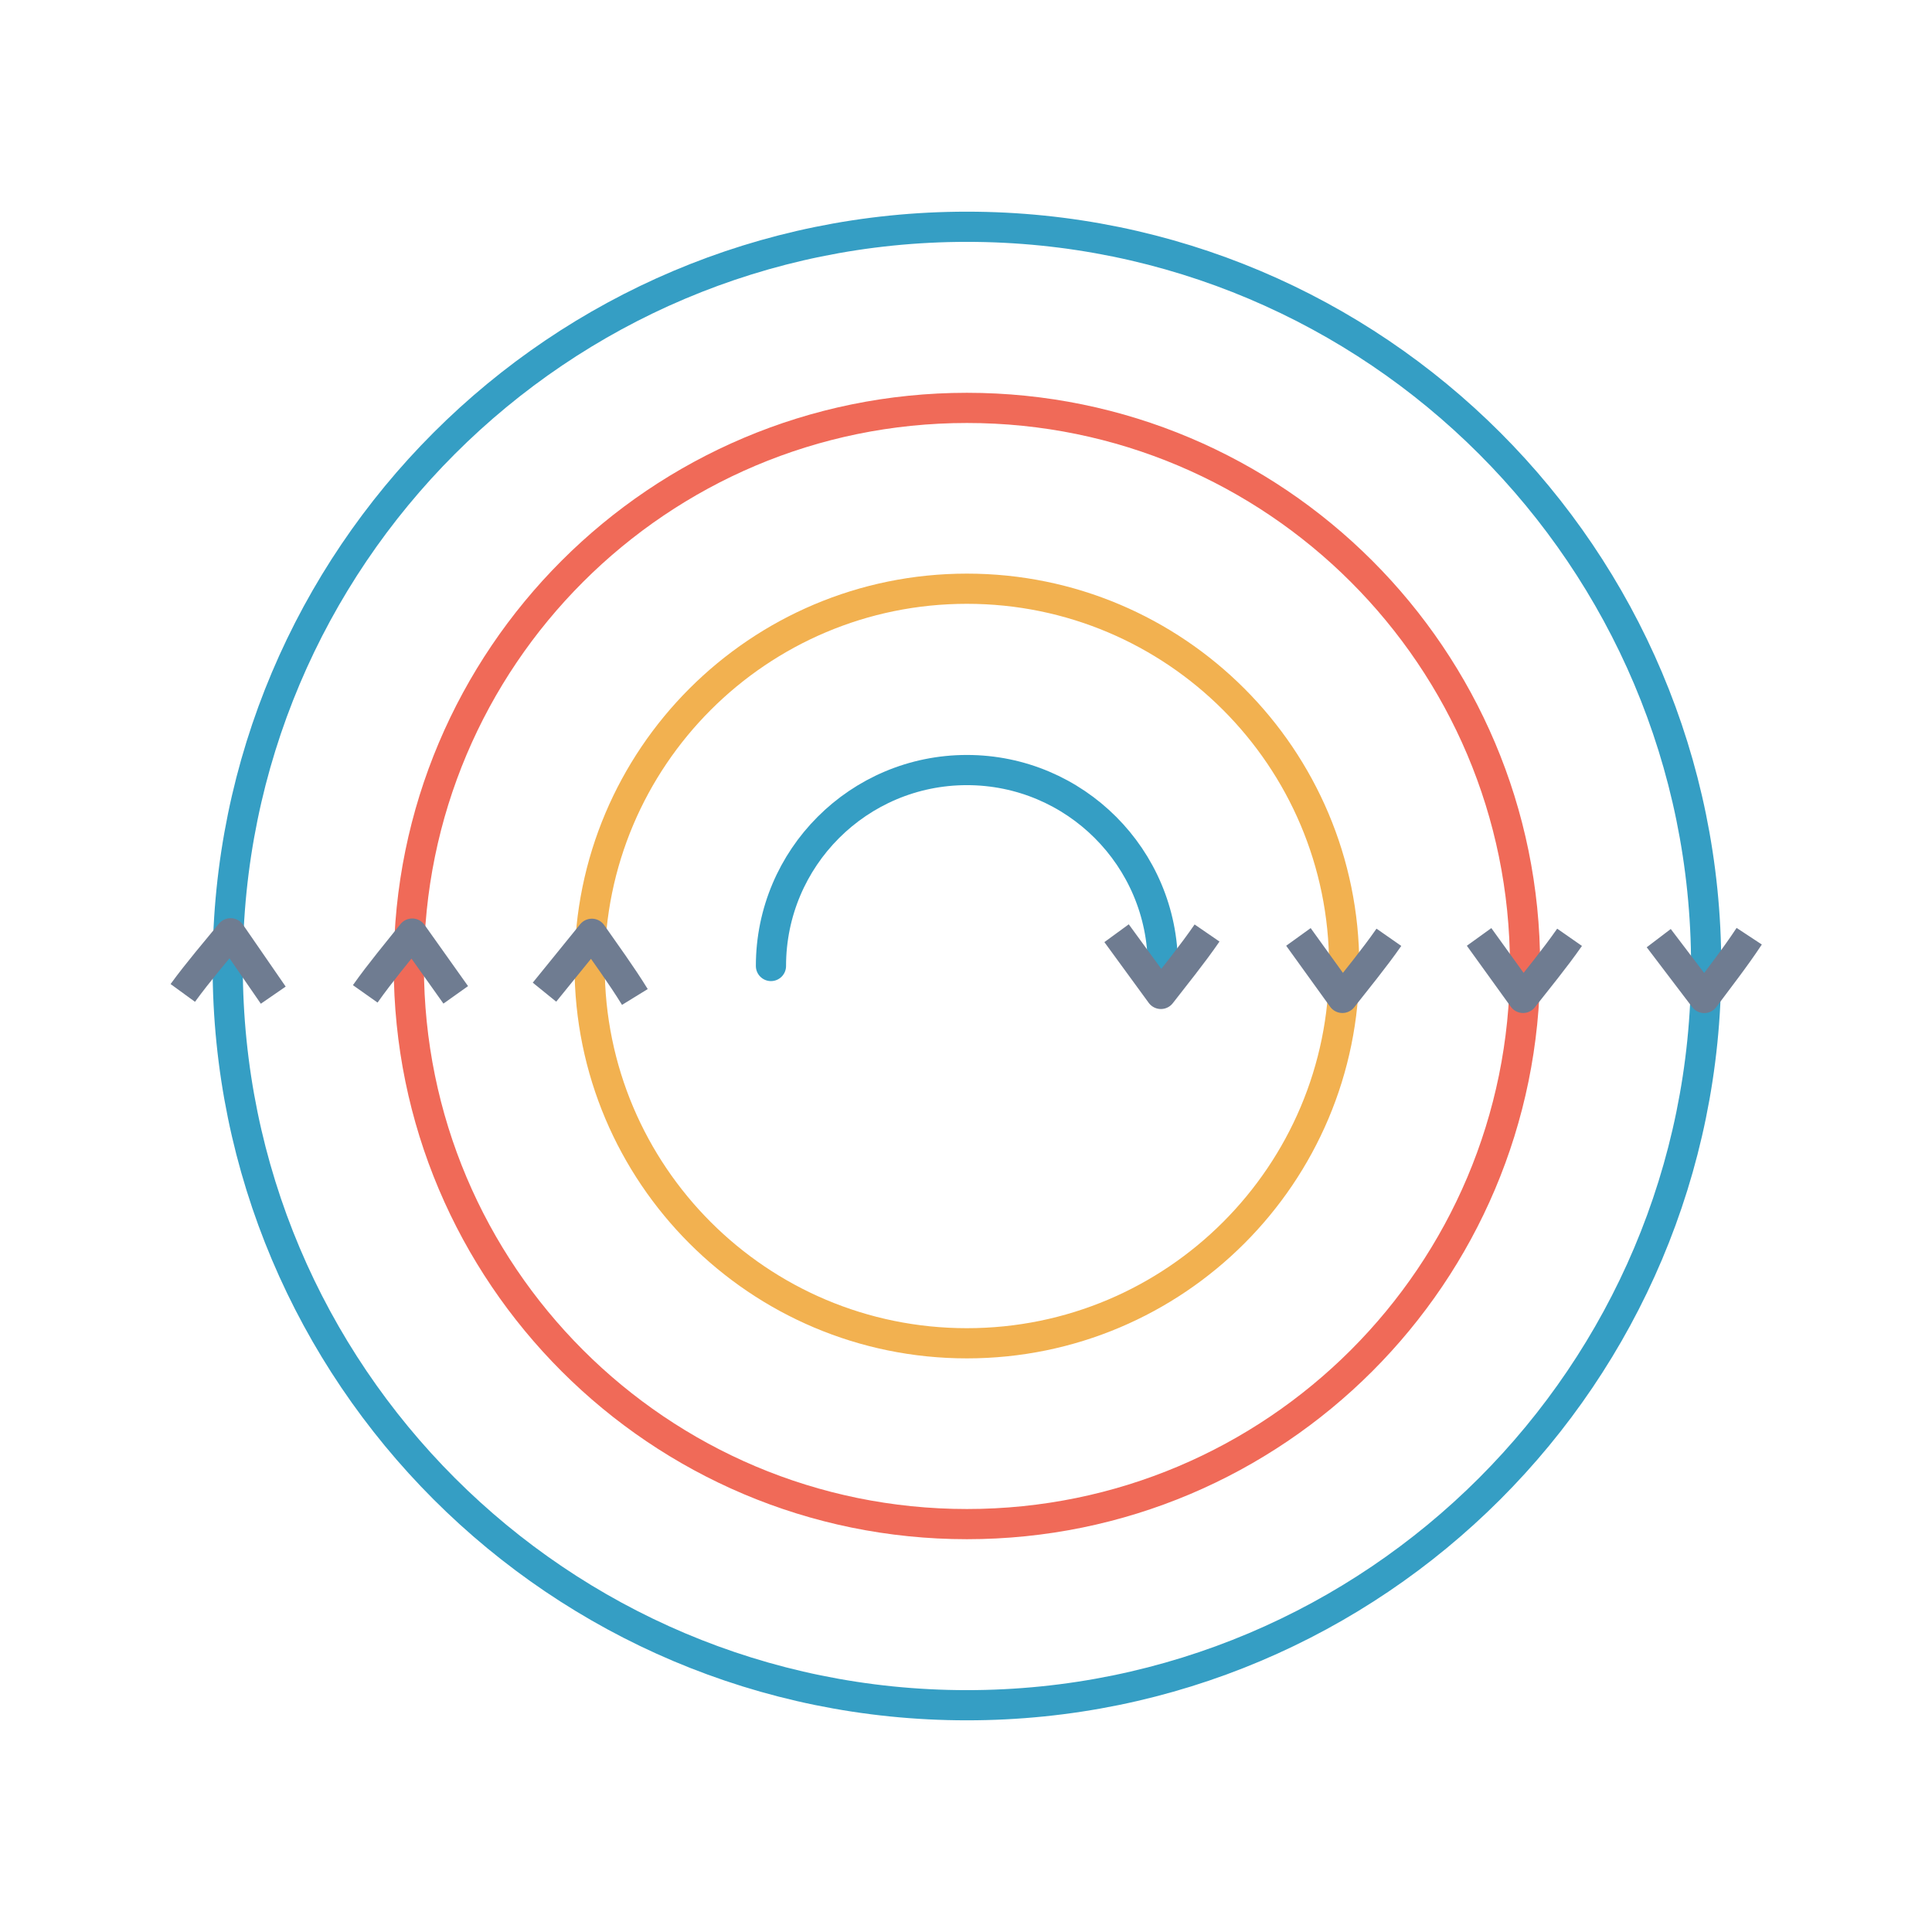 <svg xmlns="http://www.w3.org/2000/svg" width="64" height="64"><g transform="translate(-1944.383 -1190.265)"><path fill="none" stroke="#359ec4" stroke-linecap="round" stroke-linejoin="round" d="m 59.579,33.329 c 0,13.525 -10.964,24.488 -24.488,24.488 -13.525,0 -24.488,-10.964 -24.488,-24.488 0,-13.525 10.964,-24.488 24.488,-24.488 13.525,0 24.488,10.964 24.488,24.488 z" transform="translate(1941.323 1188.936)"/><path fill="none" stroke="#f06a58" stroke-linecap="round" stroke-linejoin="round" d="m 53.579,33.329 c 0,10.211 -8.278,18.488 -18.488,18.488 -10.211,0 -18.488,-8.278 -18.488,-18.488 0,-10.211 8.278,-18.488 18.488,-18.488 10.211,0 18.488,8.278 18.488,18.488 z" transform="translate(1941.323 1188.936)"/><path fill="none" stroke="#f2b150" stroke-linecap="round" stroke-linejoin="round" d="m 47.588,33.329 c 0,6.902 -5.595,12.498 -12.498,12.498 -6.902,0 -12.498,-5.595 -12.498,-12.498 0,-6.902 5.595,-12.498 12.498,-12.498 6.902,0 12.498,5.595 12.498,12.498 z" transform="translate(1941.323 1188.936)"/><path fill="none" stroke="#359ec4" stroke-linecap="round" stroke-linejoin="round" d="m 28.599,33.329 c 1e-6,-3.585 2.906,-6.491 6.491,-6.491 3.585,0 6.491,2.906 6.491,6.491" transform="translate(1941.323 1188.936)"/><path fill="none" stroke="#6f7c91" stroke-linejoin="round" d="M1984.368 1221.172c-.494.719-1.067 1.419-1.529 2.018l-1.468-2.011M1990.392 1221.314c-.499.716-1.076 1.413-1.541 2.008l-1.456-2.02M1965.414 1223.291c-.457-.743-.994-1.471-1.425-2.093l-1.569 1.934M1996.377 1221.314c-.499.716-1.076 1.413-1.541 2.008l-1.456-2.02M2002.328 1221.278c-.48.729-1.04 1.439-1.49 2.047l-1.507-1.983M1956.482 1223.188c.504-.713 1.086-1.405 1.556-1.997l1.442 2.03M1950.438 1223.157c.514-.706 1.105-1.39 1.583-1.976l1.414 2.05"/></g></svg>
